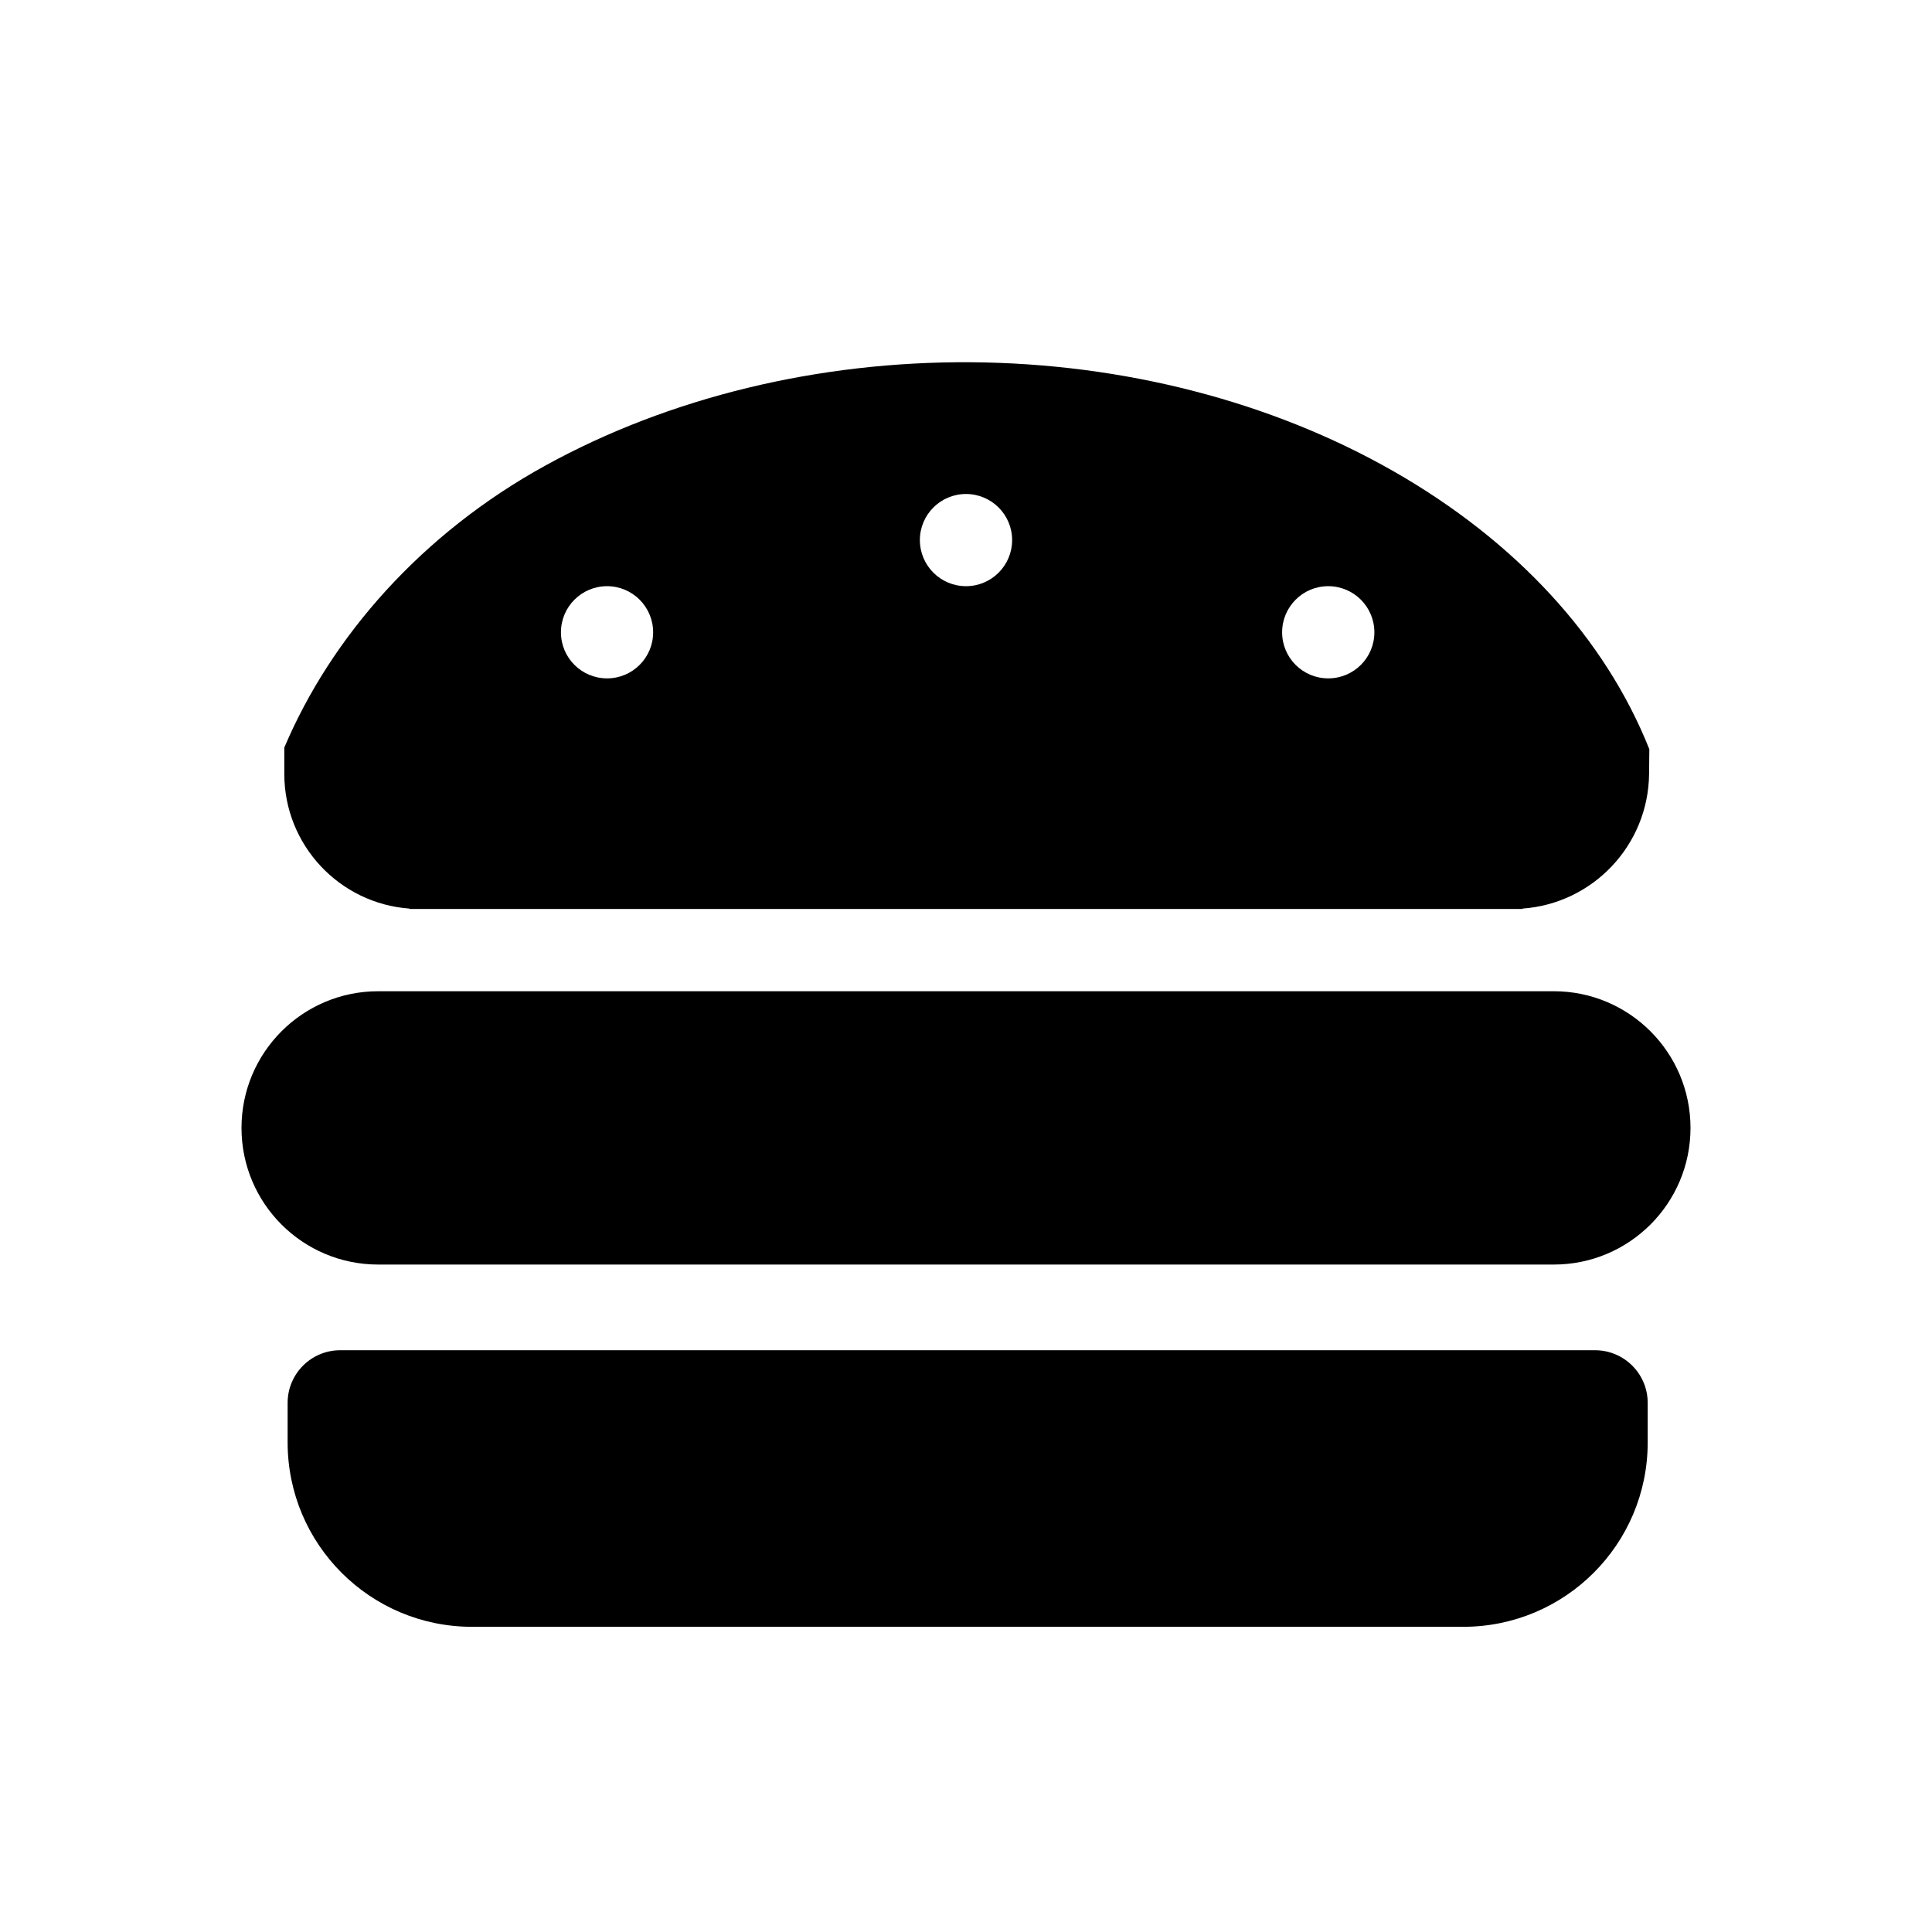 <svg width="32" height="32" viewBox="0 0 32 32" fill="none" xmlns="http://www.w3.org/2000/svg">
<path d="M4 18.682C4 17.432 5.013 16.418 6.264 16.418H25.736C26.986 16.418 28 17.432 28 18.682C28 19.932 26.986 20.945 25.736 20.945H6.264C5.013 20.945 4 19.932 4 18.682Z" fill="black"/>
<path d="M4.764 23.236C4.764 22.754 5.154 22.364 5.636 22.364H26.418C26.9 22.364 27.291 22.754 27.291 23.236V23.891C27.291 25.578 25.923 26.945 24.236 26.945H7.818C6.131 26.945 4.764 25.578 4.764 23.891V23.236Z" fill="black"/>
<path fill-rule="evenodd" clip-rule="evenodd" d="M27.318 12.409C26.584 10.564 25.103 8.96 23.08 7.805C21.058 6.65 18.604 6.017 16.078 6C13.552 5.983 11.084 6.582 9.035 7.71C6.985 8.837 5.486 10.547 4.709 12.382V12.818C4.709 13.998 5.623 14.965 6.782 15.049V15.055H25.218V15.049C26.381 14.966 27.302 14.002 27.314 12.818L27.318 12.409ZM10.055 11.236C10.476 11.236 10.818 10.895 10.818 10.473C10.818 10.051 10.476 9.709 10.055 9.709C9.633 9.709 9.291 10.051 9.291 10.473C9.291 10.895 9.633 11.236 10.055 11.236ZM16.764 8.945C16.764 9.367 16.422 9.709 16 9.709C15.578 9.709 15.236 9.367 15.236 8.945C15.236 8.524 15.578 8.182 16 8.182C16.422 8.182 16.764 8.524 16.764 8.945ZM22 11.236C22.422 11.236 22.764 10.895 22.764 10.473C22.764 10.051 22.422 9.709 22 9.709C21.578 9.709 21.236 10.051 21.236 10.473C21.236 10.895 21.578 11.236 22 11.236Z" fill="black"/>
</svg>
